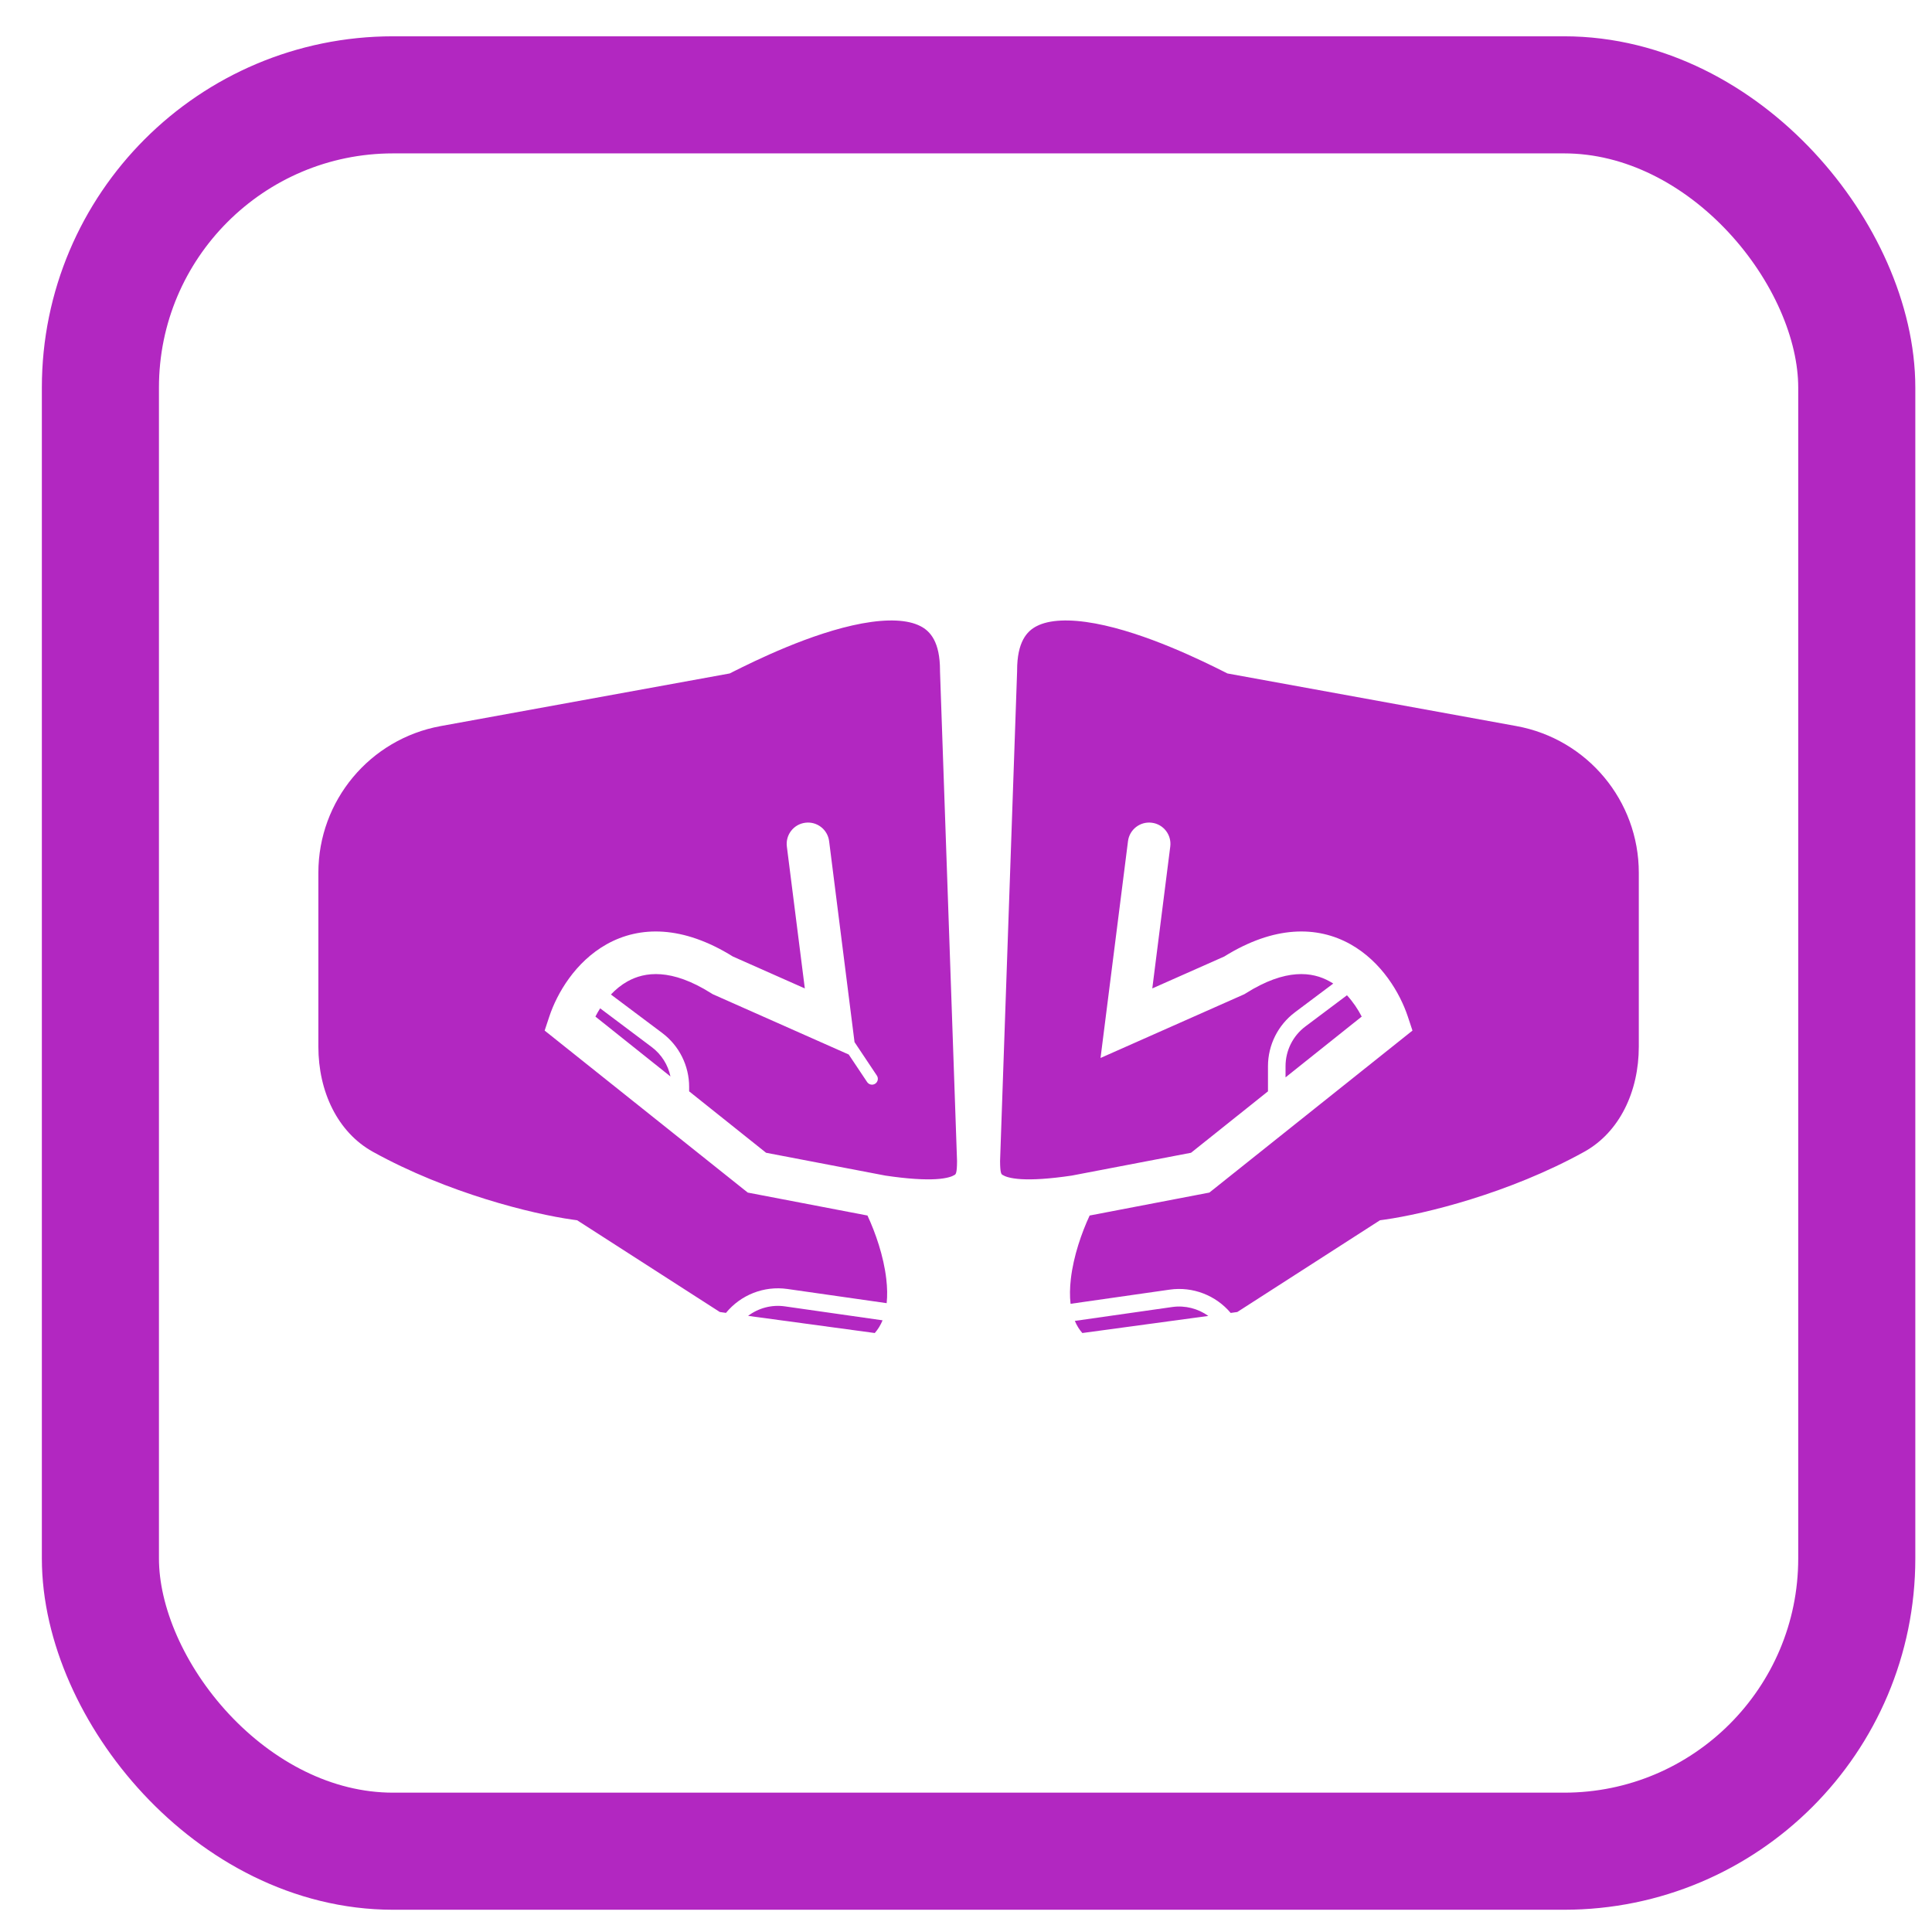 <svg width="33" height="33" viewBox="0 0 33 33" fill="none" xmlns="http://www.w3.org/2000/svg">
<rect x="1.715" y="1.62" width="30" height="30" rx="5" stroke="#B227C1" stroke-width="2"/>
<path fill-rule="evenodd" clip-rule="evenodd" d="M18.291 21.843C18.336 21.454 18.476 21.054 18.612 20.762L20.657 20.37L24.126 17.603L24.046 17.362C23.915 16.968 23.603 16.429 23.066 16.128C22.5 15.812 21.766 15.806 20.911 16.338L19.682 16.883L19.989 14.459C20.014 14.26 19.873 14.078 19.674 14.053C19.474 14.027 19.292 14.169 19.267 14.368L18.798 18.071L21.254 16.982L21.277 16.968C21.964 16.534 22.418 16.599 22.711 16.763C22.732 16.775 22.753 16.787 22.773 16.8L22.118 17.291C21.829 17.509 21.658 17.849 21.658 18.212V18.641L20.344 19.69L18.306 20.08C17.916 20.138 17.639 20.152 17.445 20.141C17.246 20.129 17.16 20.091 17.128 20.07L17.125 20.069C17.104 20.056 17.083 20.043 17.082 19.832L17.373 11.464V11.452C17.373 10.966 17.537 10.781 17.709 10.694C17.924 10.584 18.265 10.568 18.706 10.649C19.575 10.81 20.549 11.294 20.918 11.479L20.965 11.503L25.902 12.402C27.112 12.623 27.992 13.677 27.992 14.907V17.877C27.992 18.643 27.664 19.339 27.059 19.674C25.778 20.383 24.333 20.736 23.65 20.832L23.571 20.843L21.134 22.41L21.021 22.426C20.769 22.127 20.377 21.971 19.978 22.028L18.286 22.27C18.271 22.142 18.273 21.999 18.291 21.843ZM18.359 22.562C18.392 22.64 18.434 22.709 18.487 22.769L20.639 22.477C20.464 22.352 20.244 22.293 20.021 22.325L18.359 22.562ZM22.298 17.532L23.007 17C23.11 17.112 23.195 17.239 23.259 17.364L21.958 18.402V18.212C21.958 17.944 22.084 17.692 22.298 17.532Z" fill="#B227C1"/>
<path fill-rule="evenodd" clip-rule="evenodd" d="M14.817 20.762C14.953 21.054 15.093 21.454 15.138 21.843C15.156 21.994 15.158 22.133 15.145 22.259L13.451 22.017C13.047 21.959 12.651 22.119 12.4 22.425L12.295 22.41L9.858 20.843L9.779 20.832C9.096 20.736 7.652 20.383 6.37 19.674C5.765 19.339 5.438 18.643 5.438 17.877V14.907C5.438 13.677 6.317 12.623 7.527 12.402L12.464 11.503L12.511 11.479C12.88 11.294 13.854 10.81 14.723 10.649C15.164 10.568 15.505 10.584 15.72 10.694C15.892 10.781 16.056 10.966 16.056 11.452V11.464L16.347 19.832C16.346 20.043 16.325 20.056 16.305 20.069L16.302 20.07C16.27 20.091 16.183 20.129 15.985 20.141C15.79 20.152 15.513 20.138 15.123 20.08L13.085 19.69L11.771 18.641V18.564C11.771 18.202 11.6 17.861 11.311 17.644L10.435 16.987C10.518 16.899 10.612 16.822 10.718 16.763C11.011 16.599 11.466 16.534 12.152 16.968L12.175 16.982L14.497 18.012L14.811 18.482C14.842 18.528 14.904 18.541 14.95 18.51C14.996 18.479 15.008 18.417 14.977 18.371L14.596 17.8L14.162 14.368C14.137 14.169 13.955 14.027 13.755 14.053C13.556 14.078 13.415 14.26 13.44 14.459L13.747 16.883L12.518 16.338C11.663 15.806 10.929 15.812 10.363 16.128C9.826 16.429 9.514 16.968 9.383 17.362L9.303 17.603L12.772 20.37L14.817 20.762ZM13.408 22.314L15.075 22.552C15.041 22.634 14.997 22.706 14.942 22.769L12.778 22.476C12.954 22.343 13.18 22.281 13.408 22.314ZM10.251 17.223C10.221 17.27 10.194 17.317 10.17 17.364L11.452 18.387C11.41 18.188 11.297 18.008 11.131 17.884L10.251 17.223Z" fill="#B227C1"/>
</svg>
